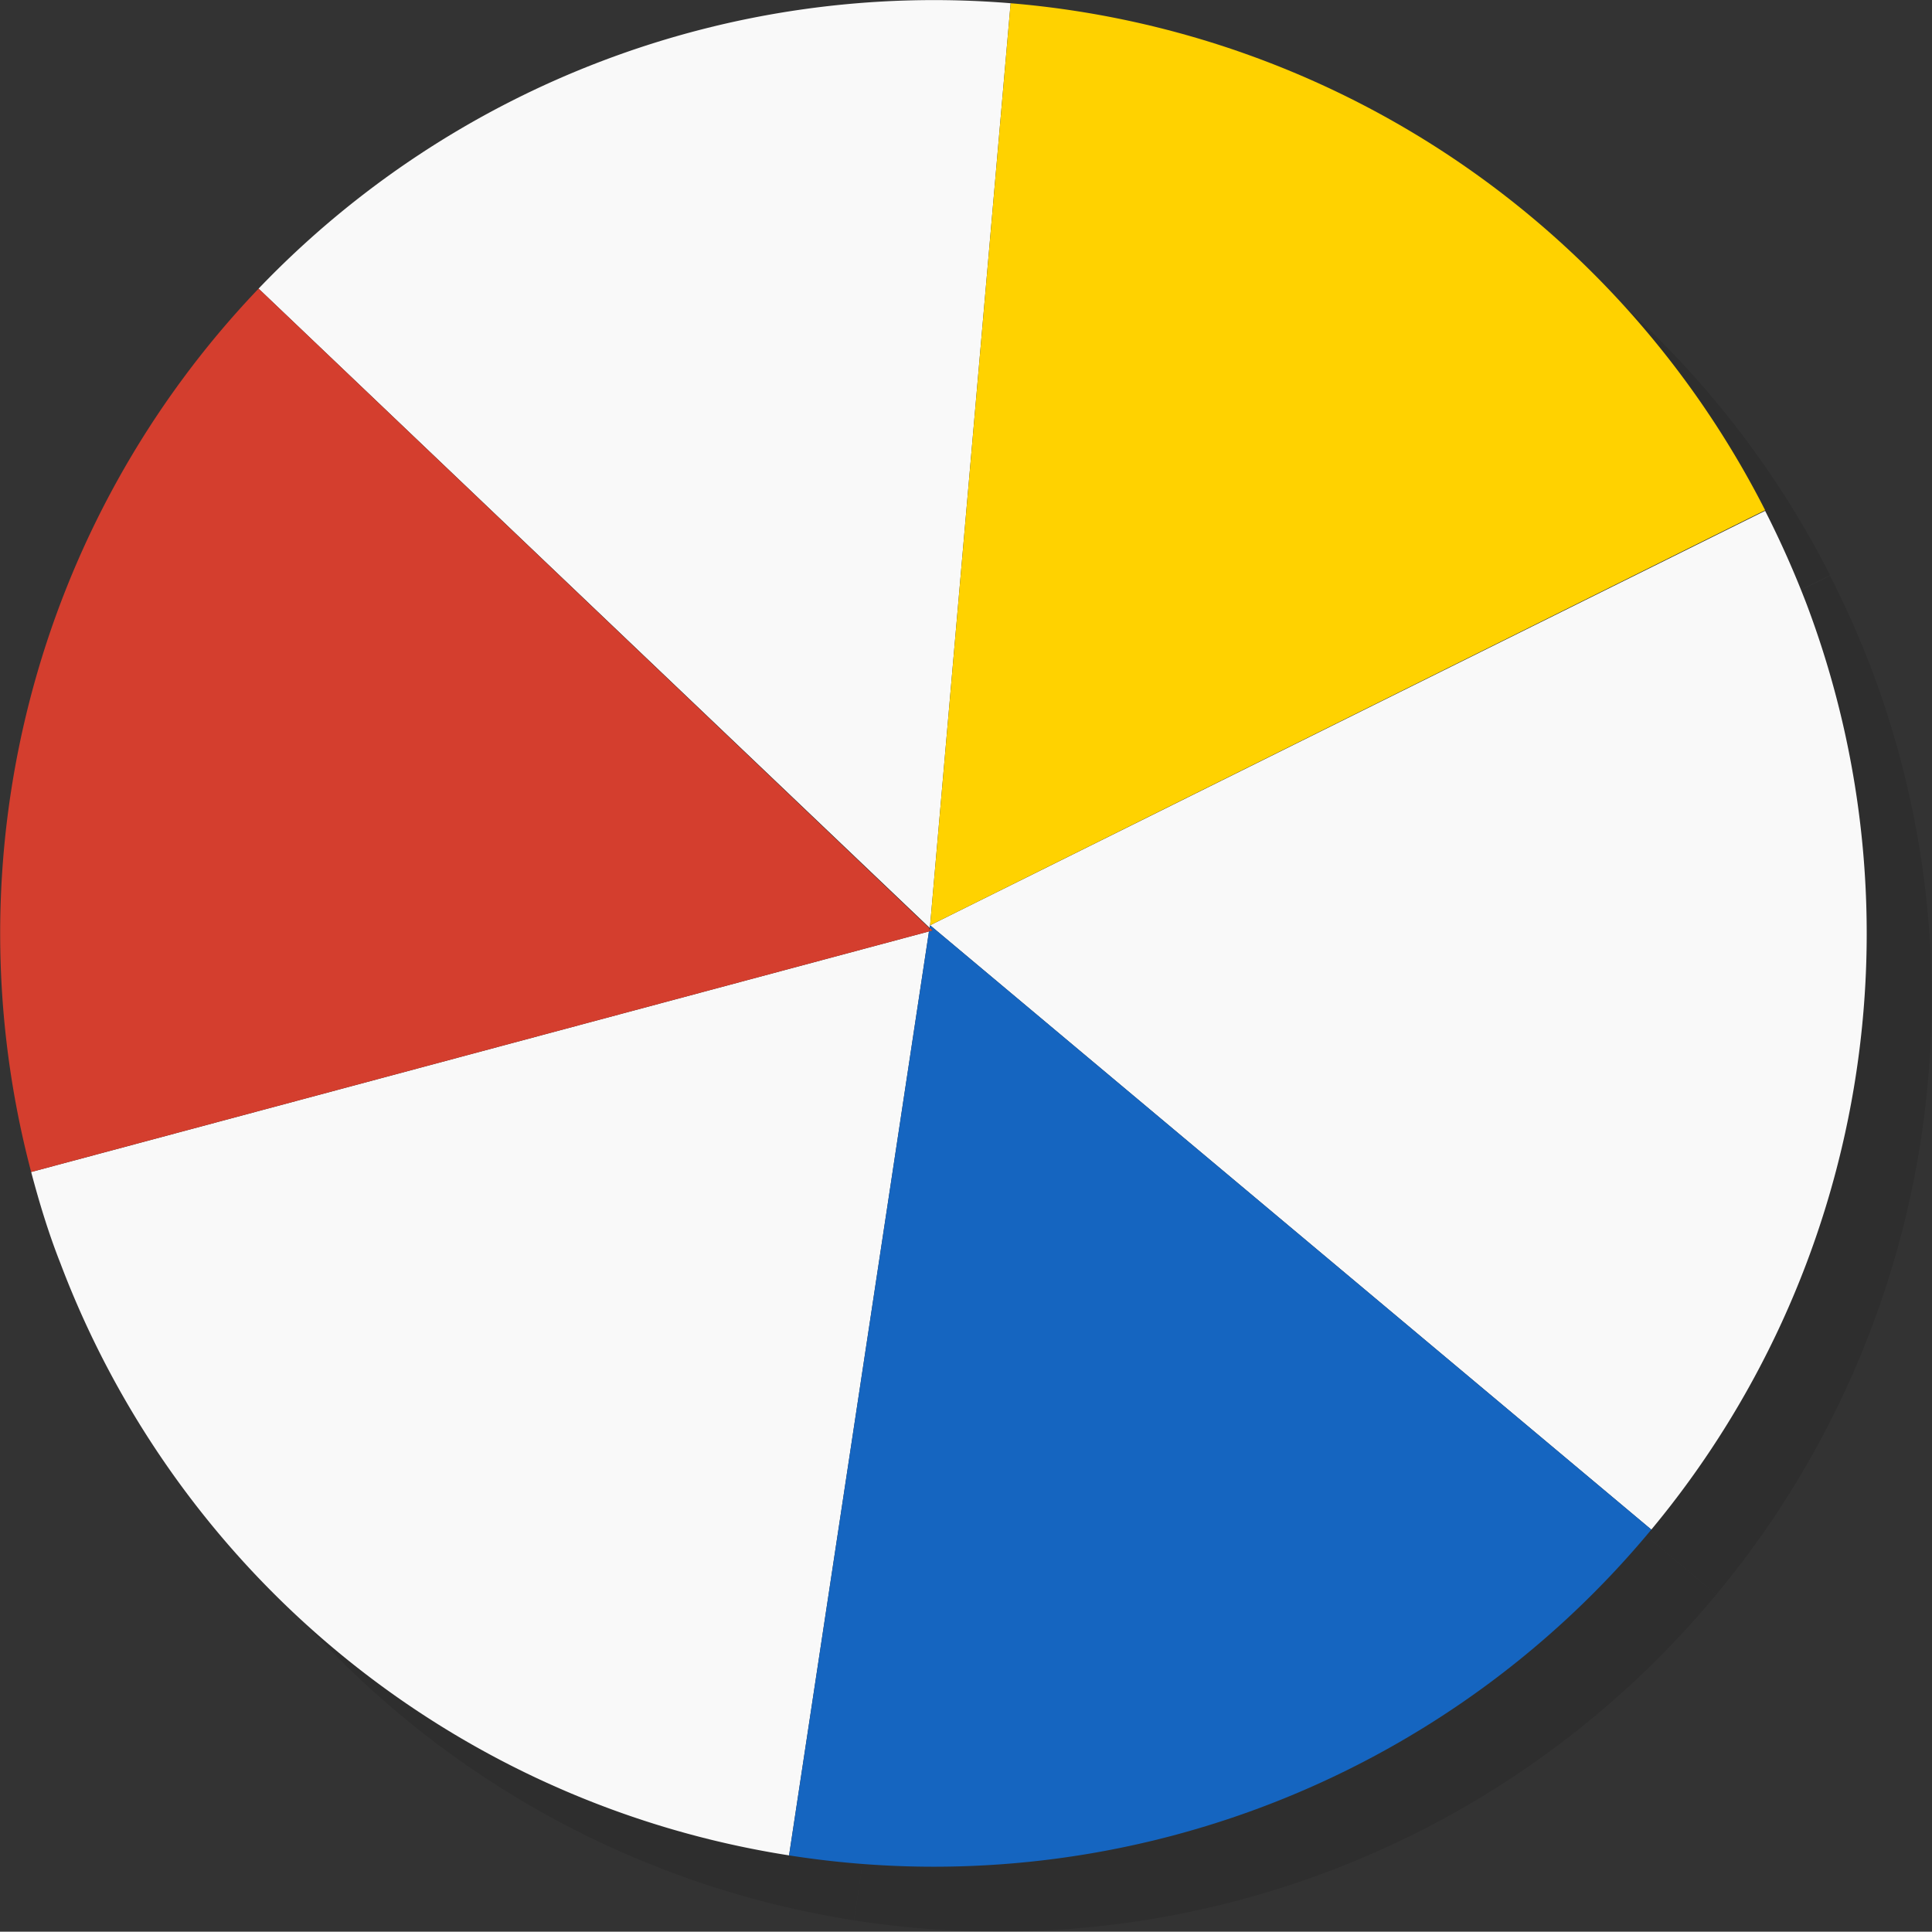 <svg xmlns="http://www.w3.org/2000/svg" viewBox="0 0 119.02 119"><rect x="0" y="0" width="119.02" height="119" fill="#333333" stroke="none"/><defs><style>.cls-1{opacity:0.1;}.cls-2{fill:#f9f9f9;}.cls-3{fill:#1565c0;}.cls-4{fill:#ffd200;}.cls-5{fill:#d43e2e;}.cls-6{fill:#dd4a2b;}</style></defs><title>beach_ball</title><g id="Layer_2" data-name="Layer 2"><g id="ART"><g class="cls-1"><path d="M61.3,61l5-56.75A57.58,57.58,0,0,0,19.93,21.78L61.27,61.16Z"/><path d="M105.73,98.23a57.45,57.45,0,0,0,9.57-57,59.87,59.87,0,0,0-2.56-5.76L61.3,61Z"/><path d="M5.92,76.2C6.42,78.09,7,80,7.72,81.82A57.49,57.49,0,0,0,52.61,118.3l8.62-56.92Z"/><path d="M61.27,61.16l.17.16-.21.06L52.61,118.3a57.41,57.41,0,0,0,53.12-20.07L61.3,61Z"/><path d="M112.74,35.43A57.51,57.51,0,0,0,66.26,4.2L61.3,61Z"/><path d="M5.92,76.2,61.23,61.38l0-.22L19.93,21.78A57.52,57.52,0,0,0,5.92,76.2Z"/><polygon points="61.27 61.16 61.23 61.38 61.44 61.32 61.27 61.16"/></g><path class="cls-2" d="M57.3,57,62.26.2A57.58,57.58,0,0,0,15.93,17.78L57.27,57.16Z"/><path class="cls-2" d="M101.73,94.23a57.45,57.45,0,0,0,9.57-57,59.87,59.87,0,0,0-2.56-5.76L57.3,57Z"/><path class="cls-2" d="M1.92,72.2C2.42,74.09,3,76,3.72,77.82A57.49,57.49,0,0,0,48.61,114.3l8.62-56.92Z"/><path class="cls-3" d="M57.27,57.16l.17.16-.21.06L48.61,114.3a57.41,57.41,0,0,0,53.12-20.07L57.3,57Z"/><path class="cls-4" d="M108.74,31.43A57.51,57.51,0,0,0,62.26.2L57.3,57Z"/><path class="cls-5" d="M1.92,72.2,57.23,57.38l0-.22L15.93,17.78A57.52,57.52,0,0,0,1.92,72.2Z"/><polygon class="cls-6" points="57.27 57.16 57.23 57.38 57.44 57.32 57.27 57.16"/></g></g></svg>